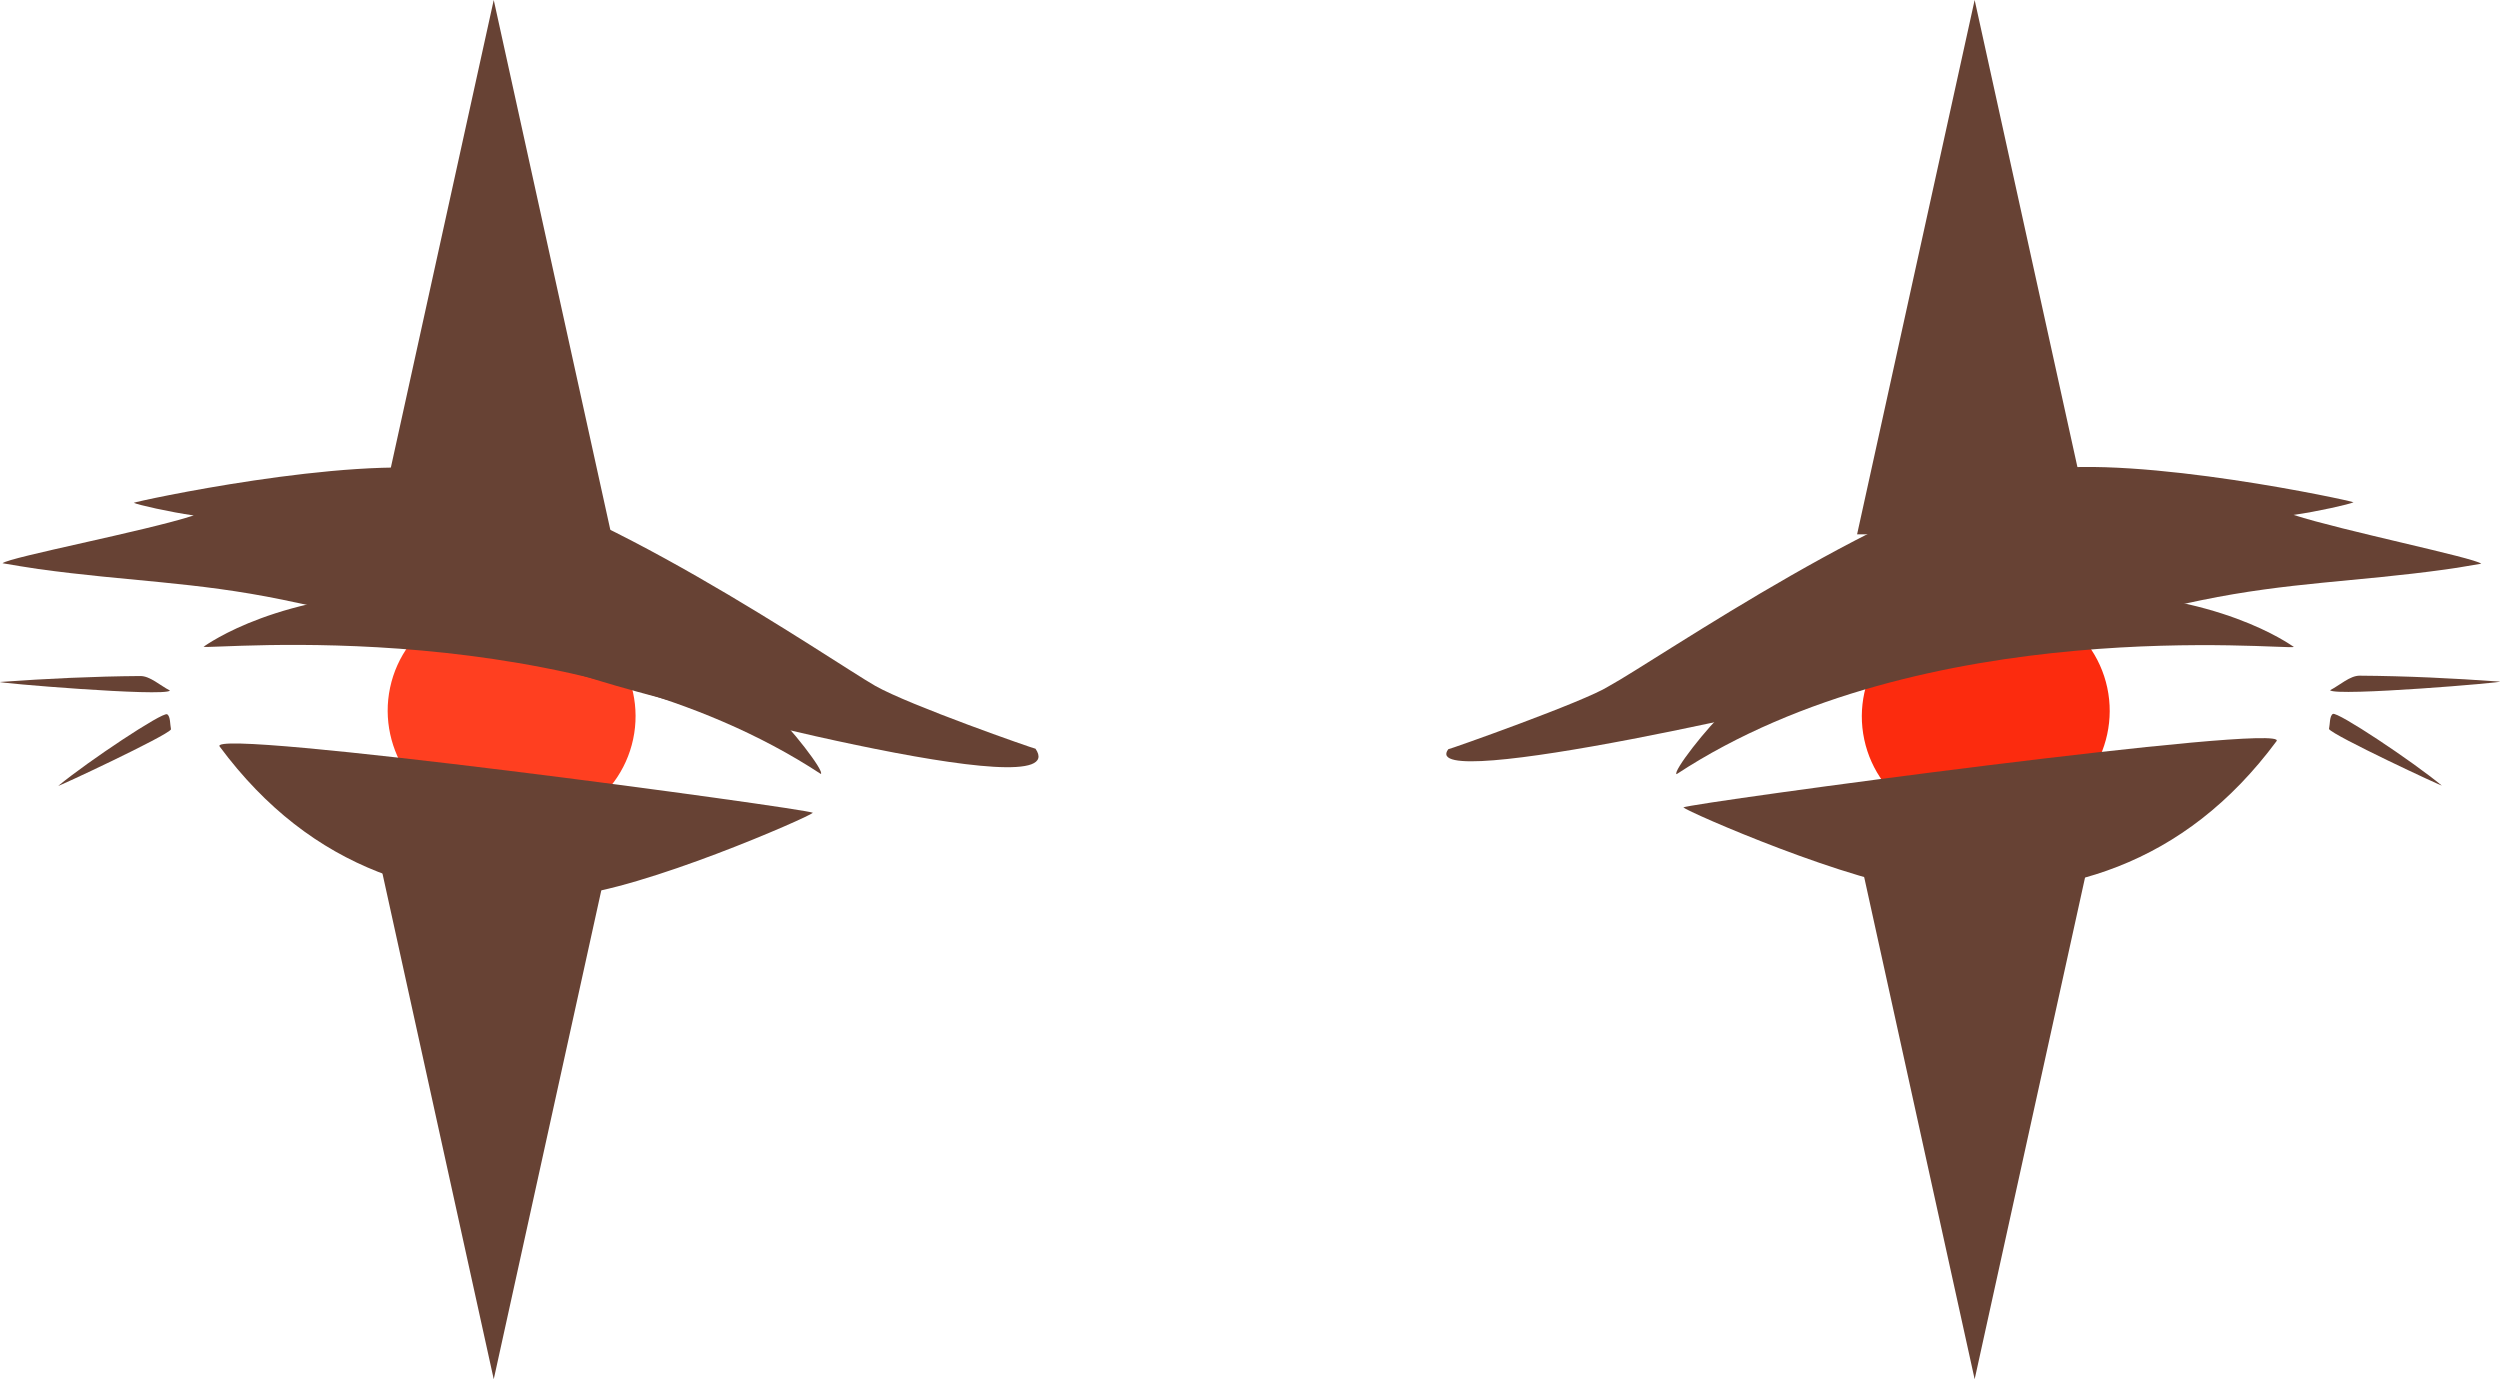 <?xml version="1.0" encoding="utf-8"?>
<!-- Generator: Adobe Illustrator 23.0.6, SVG Export Plug-In . SVG Version: 6.00 Build 0)  -->
<svg version="1.1" id="Capa_1" xmlns="http://www.w3.org/2000/svg" xmlns:xlink="http://www.w3.org/1999/xlink" x="0px" y="0px"
	 viewBox="0 0 642.39 354.4" style="enable-background:new 0 0 642.39 354.4;" xml:space="preserve">
<style type="text/css">
	.st0{fill-rule:evenodd;clip-rule:evenodd;fill:#37333D;}
	.st1{fill:#37333D;}
	.st2{fill-rule:evenodd;clip-rule:evenodd;fill:#2D4B5E;}
	.st3{fill-rule:evenodd;clip-rule:evenodd;fill:#CF8362;}
	.st4{fill-rule:evenodd;clip-rule:evenodd;fill:#325568;}
	.st5{fill:#674234;}
	.st6{fill-rule:evenodd;clip-rule:evenodd;fill:#674234;}
	.st7{fill-rule:evenodd;clip-rule:evenodd;fill:#AC5F4A;}
	.st8{fill:#FC2B0E;}
	.st9{fill:#FF3F20;}
	.st10{fill:#CC1305;}
	.st11{fill:#E02008;}
	.st12{fill:#EC1C24;}
</style>
<g>
	<g>
		<g>
			<polygon class="st6" points="507.4,354.4 522.5,285.75 537.61,217.1 507.4,217.1 477.19,217.1 492.29,285.75 			"/>
			<polygon class="st6" points="126.87,354.4 141.97,285.75 157.08,217.1 119.72,217.1 96.66,217.1 111.76,285.75 			"/>
		</g>
		<g>
			<polygon class="st6" points="507.4,0 522.5,68.65 537.61,137.3 507.4,137.3 477.19,137.3 492.29,68.65 			"/>
			<polygon class="st6" points="126.87,0 141.97,68.65 157.08,137.3 119.72,137.3 96.66,137.3 111.76,68.65 			"/>
		</g>
	</g>
	<g>
		<g>
			<g>
				<g>
					<path class="st8" d="M541.48,176.73c3.45,16.23-7.73,32.36-24.98,36.03c-17.24,3.67-34.02-6.52-37.47-22.75
						c-3.45-16.23,7.74-32.36,24.98-36.03C521.25,150.31,538.03,160.5,541.48,176.73z"/>
					<path class="st6" d="M444.06,181.92c26.97-24.34,55.34-29.88,88.78-29.83c37.17,0.06,55.53,13.49,56.59,14.15
						c-1.81,0.85-94.93-9.13-158.62,32.69C429.7,198.4,438.54,186.9,444.06,181.92z"/>
				</g>
				<g>
					<path class="st6" d="M584.97,190.44c-23.71,32-55.07,41.13-89.59,38.35c-19.11-1.54-61.68-20.15-62.84-21.32
						C434.29,206.35,588.68,185.43,584.97,190.44z"/>
					<path class="st6" d="M598.45,187.32c0.28-1.28,0.12-3.34,0.99-3.87c1.15-0.69,20.32,12.07,27.97,18.38
						C628.01,202.32,599.3,188.93,598.45,187.32z"/>
					<path class="st6" d="M598.72,177.36c2.54-1.31,5.13-3.76,7.62-3.74c12,0.08,24.02,0.66,35.97,1.52
						C644.51,175.3,600.12,179.04,598.72,177.36z"/>
				</g>
			</g>
			<path class="st6" d="M372.14,192.52c0.35,0.02,35.06-12.25,41.19-16.16c12.73-6.94,75.13-50.3,110.69-55.6
				c25.81-3.85,80.09,7.89,80.73,8.3c-0.93,0.49-9.28,2.39-15.4,3.25c12.48,4.04,46.46,10.99,48.22,12.54
				c-3.06,0.5-6.12,1.06-9.2,1.48c-23.15,3.21-40.13,3.24-62.76,7.9c-27.74,5.71-55.34,12.67-81.72,20.93
				C468.8,179.89,363.47,204.1,372.14,192.52z"/>
		</g>
		<g>
			<g>
				<g>
					<path class="st9" d="M100.24,176.67c-3.45,16.23,7.73,32.36,24.98,36.02c17.24,3.67,34.02-6.52,37.47-22.75
						c3.45-16.23-7.73-32.36-24.98-36.03C120.47,150.25,103.69,160.44,100.24,176.67z"/>
					<path class="st6" d="M197.66,181.86c-26.97-24.34-55.34-29.88-88.78-29.83c-37.16,0.05-55.53,13.49-56.58,14.15
						c1.81,0.85,94.93-9.13,158.61,32.69C212.01,198.35,203.18,186.84,197.66,181.86z"/>
				</g>
				<g>
					<path class="st6" d="M56.44,191.82c23.71,32,55.07,41.13,89.6,38.35c19.11-1.54,61.68-20.15,62.84-21.32
						C207.13,207.73,52.73,186.8,56.44,191.82z"/>
					<path class="st6" d="M43.94,187.41c-0.27-1.28-0.12-3.34-0.99-3.87c-1.14-0.69-20.32,12.07-27.96,18.38
						C14.38,202.41,43.1,189.02,43.94,187.41z"/>
					<path class="st6" d="M43.68,177.45c-2.54-1.31-5.13-3.76-7.62-3.74c-12.01,0.09-24.02,0.66-35.98,1.52
						C-2.12,175.39,42.28,179.13,43.68,177.45z"/>
				</g>
			</g>
			<path class="st6" d="M266.08,192.39c-0.35,0.02-32.37-11.15-41.19-16.16c-11.18-6.41-74.23-50.03-109.79-55.33
				c-25.8-3.84-80.08,7.89-80.72,8.3c0.93,0.49,9.29,2.39,15.4,3.25C37.29,136.5,2.4,143.17,0.65,144.73
				c3.06,0.5,6.12,1.05,9.19,1.48c23.15,3.21,40.13,3.24,62.76,7.89c27.74,5.71,55.34,12.67,81.72,20.93
				C169.42,179.76,276.98,208.24,266.08,192.39z"/>
		</g>
	</g>
</g>
</svg>
